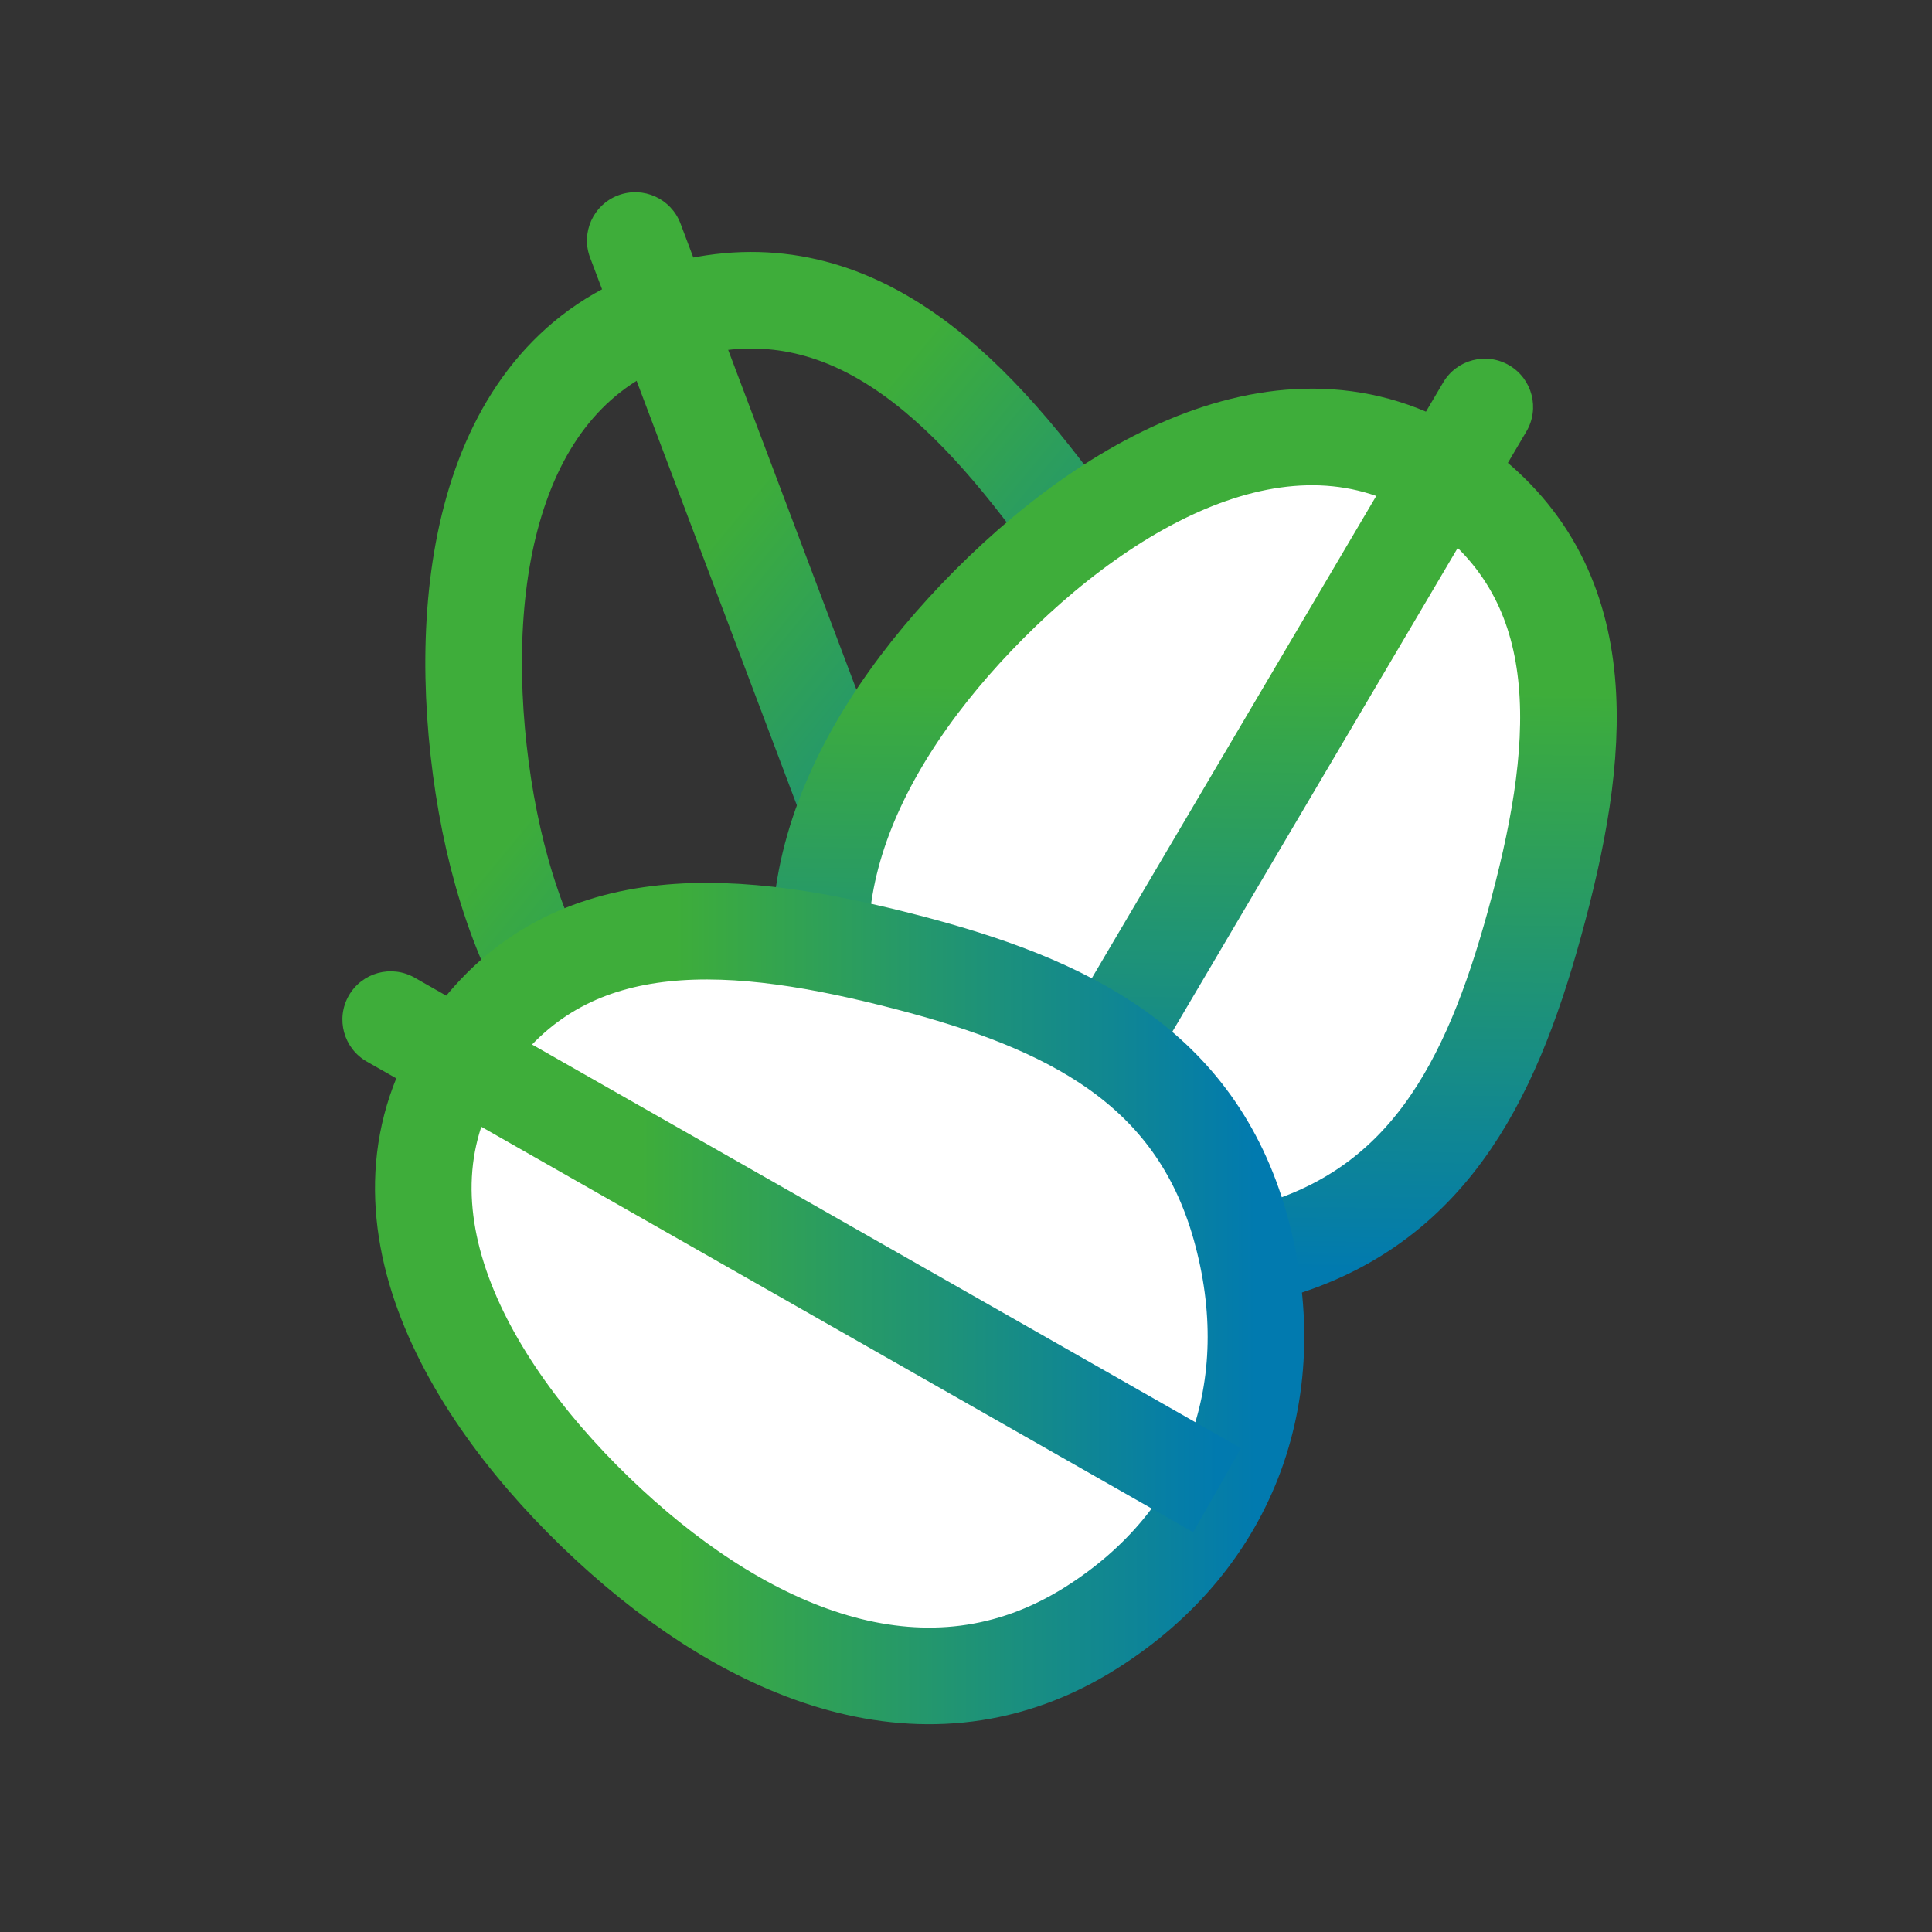 <svg width="40" height="40" viewBox="0 0 40 40" fill="none" xmlns="http://www.w3.org/2000/svg">
<rect x="0" y="0" width="40" height="40" fill="#333333" stroke="none"/>
<path d="M22.143 10.889C20.046 7.981 17.598 5.498 14.13 6.407C10.208 7.434 9.422 11.892 9.955 15.911C10.479 19.862 12.322 23.412 16.274 23.927C19.71 24.375 22.558 22.664 23.961 19.495C25.351 16.354 24.152 13.675 22.143 10.889Z" stroke="url(#paint0_linear_1076_76)" stroke-width="2"/>
<path d="M14.088 4.626C13.893 4.11 13.316 3.849 12.799 4.044C12.282 4.239 12.022 4.816 12.217 5.333L14.088 4.626ZM12.217 5.333L19.171 23.753L21.042 23.047L14.088 4.626L12.217 5.333Z" fill="url(#paint1_linear_1076_76)"/>
<path d="M31.766 19.137C32.719 15.68 33.121 12.217 30.24 10.082C26.983 7.669 23.016 9.849 20.217 12.781C17.465 15.665 15.852 19.324 17.926 22.728C19.729 25.687 22.847 26.836 26.195 25.944C29.515 25.06 30.852 22.448 31.766 19.137Z" fill="white" stroke="url(#paint2_linear_1076_76)" stroke-width="2"/>
<path d="M31.602 8.934C31.883 8.459 31.725 7.846 31.249 7.565C30.774 7.284 30.16 7.443 29.88 7.918L31.602 8.934ZM29.88 7.918L19.877 24.877L21.599 25.893L31.602 8.934L29.88 7.918Z" fill="url(#paint3_linear_1076_76)"/>
<path d="M18.783 19.922C15.312 19.021 11.844 18.672 9.753 21.585C7.389 24.879 9.63 28.812 12.604 31.566C15.53 34.274 19.213 35.831 22.585 33.705C25.516 31.857 26.617 28.722 25.675 25.387C24.74 22.082 22.108 20.785 18.783 19.922Z" fill="white" stroke="url(#paint4_linear_1076_76)" stroke-width="2"/>
<path d="M8.584 20.241C8.104 19.968 7.494 20.135 7.22 20.615C6.947 21.095 7.115 21.706 7.595 21.979L8.584 20.241ZM7.595 21.979L24.704 31.722L25.694 29.984L8.584 20.241L7.595 21.979Z" fill="url(#paint5_linear_1076_76)"/>
<defs>
<linearGradient id="paint0_linear_1076_76" x1="7.517" y1="13.993" x2="20.23" y2="24.516" gradientUnits="userSpaceOnUse">
<stop offset="0.272" stop-color="#3EAD3A"/>
<stop offset="1" stop-color="#017AAF"/>
</linearGradient>
<linearGradient id="paint1_linear_1076_76" x1="8.731" y1="11.465" x2="21.352" y2="21.903" gradientUnits="userSpaceOnUse">
<stop offset="0.272" stop-color="#3EAD3A"/>
<stop offset="1" stop-color="#017AAF"/>
</linearGradient>
<linearGradient id="paint2_linear_1076_76" x1="20.185" y1="9.68" x2="19.945" y2="26.181" gradientUnits="userSpaceOnUse">
<stop offset="0.272" stop-color="#3EAD3A"/>
<stop offset="1" stop-color="#017AAF"/>
</linearGradient>
<linearGradient id="paint3_linear_1076_76" x1="22.916" y1="9.042" x2="22.685" y2="25.419" gradientUnits="userSpaceOnUse">
<stop offset="0.272" stop-color="#3EAD3A"/>
<stop offset="1" stop-color="#017AAF"/>
</linearGradient>
<linearGradient id="paint4_linear_1076_76" x1="9.504" y1="31.646" x2="26.007" y2="31.634" gradientUnits="userSpaceOnUse">
<stop offset="0.272" stop-color="#3EAD3A"/>
<stop offset="1" stop-color="#017AAF"/>
</linearGradient>
<linearGradient id="paint5_linear_1076_76" x1="8.824" y1="28.925" x2="25.203" y2="28.906" gradientUnits="userSpaceOnUse">
<stop offset="0.272" stop-color="#3EAD3A"/>
<stop offset="1" stop-color="#017AAF"/>
</linearGradient>
</defs>
</svg>
